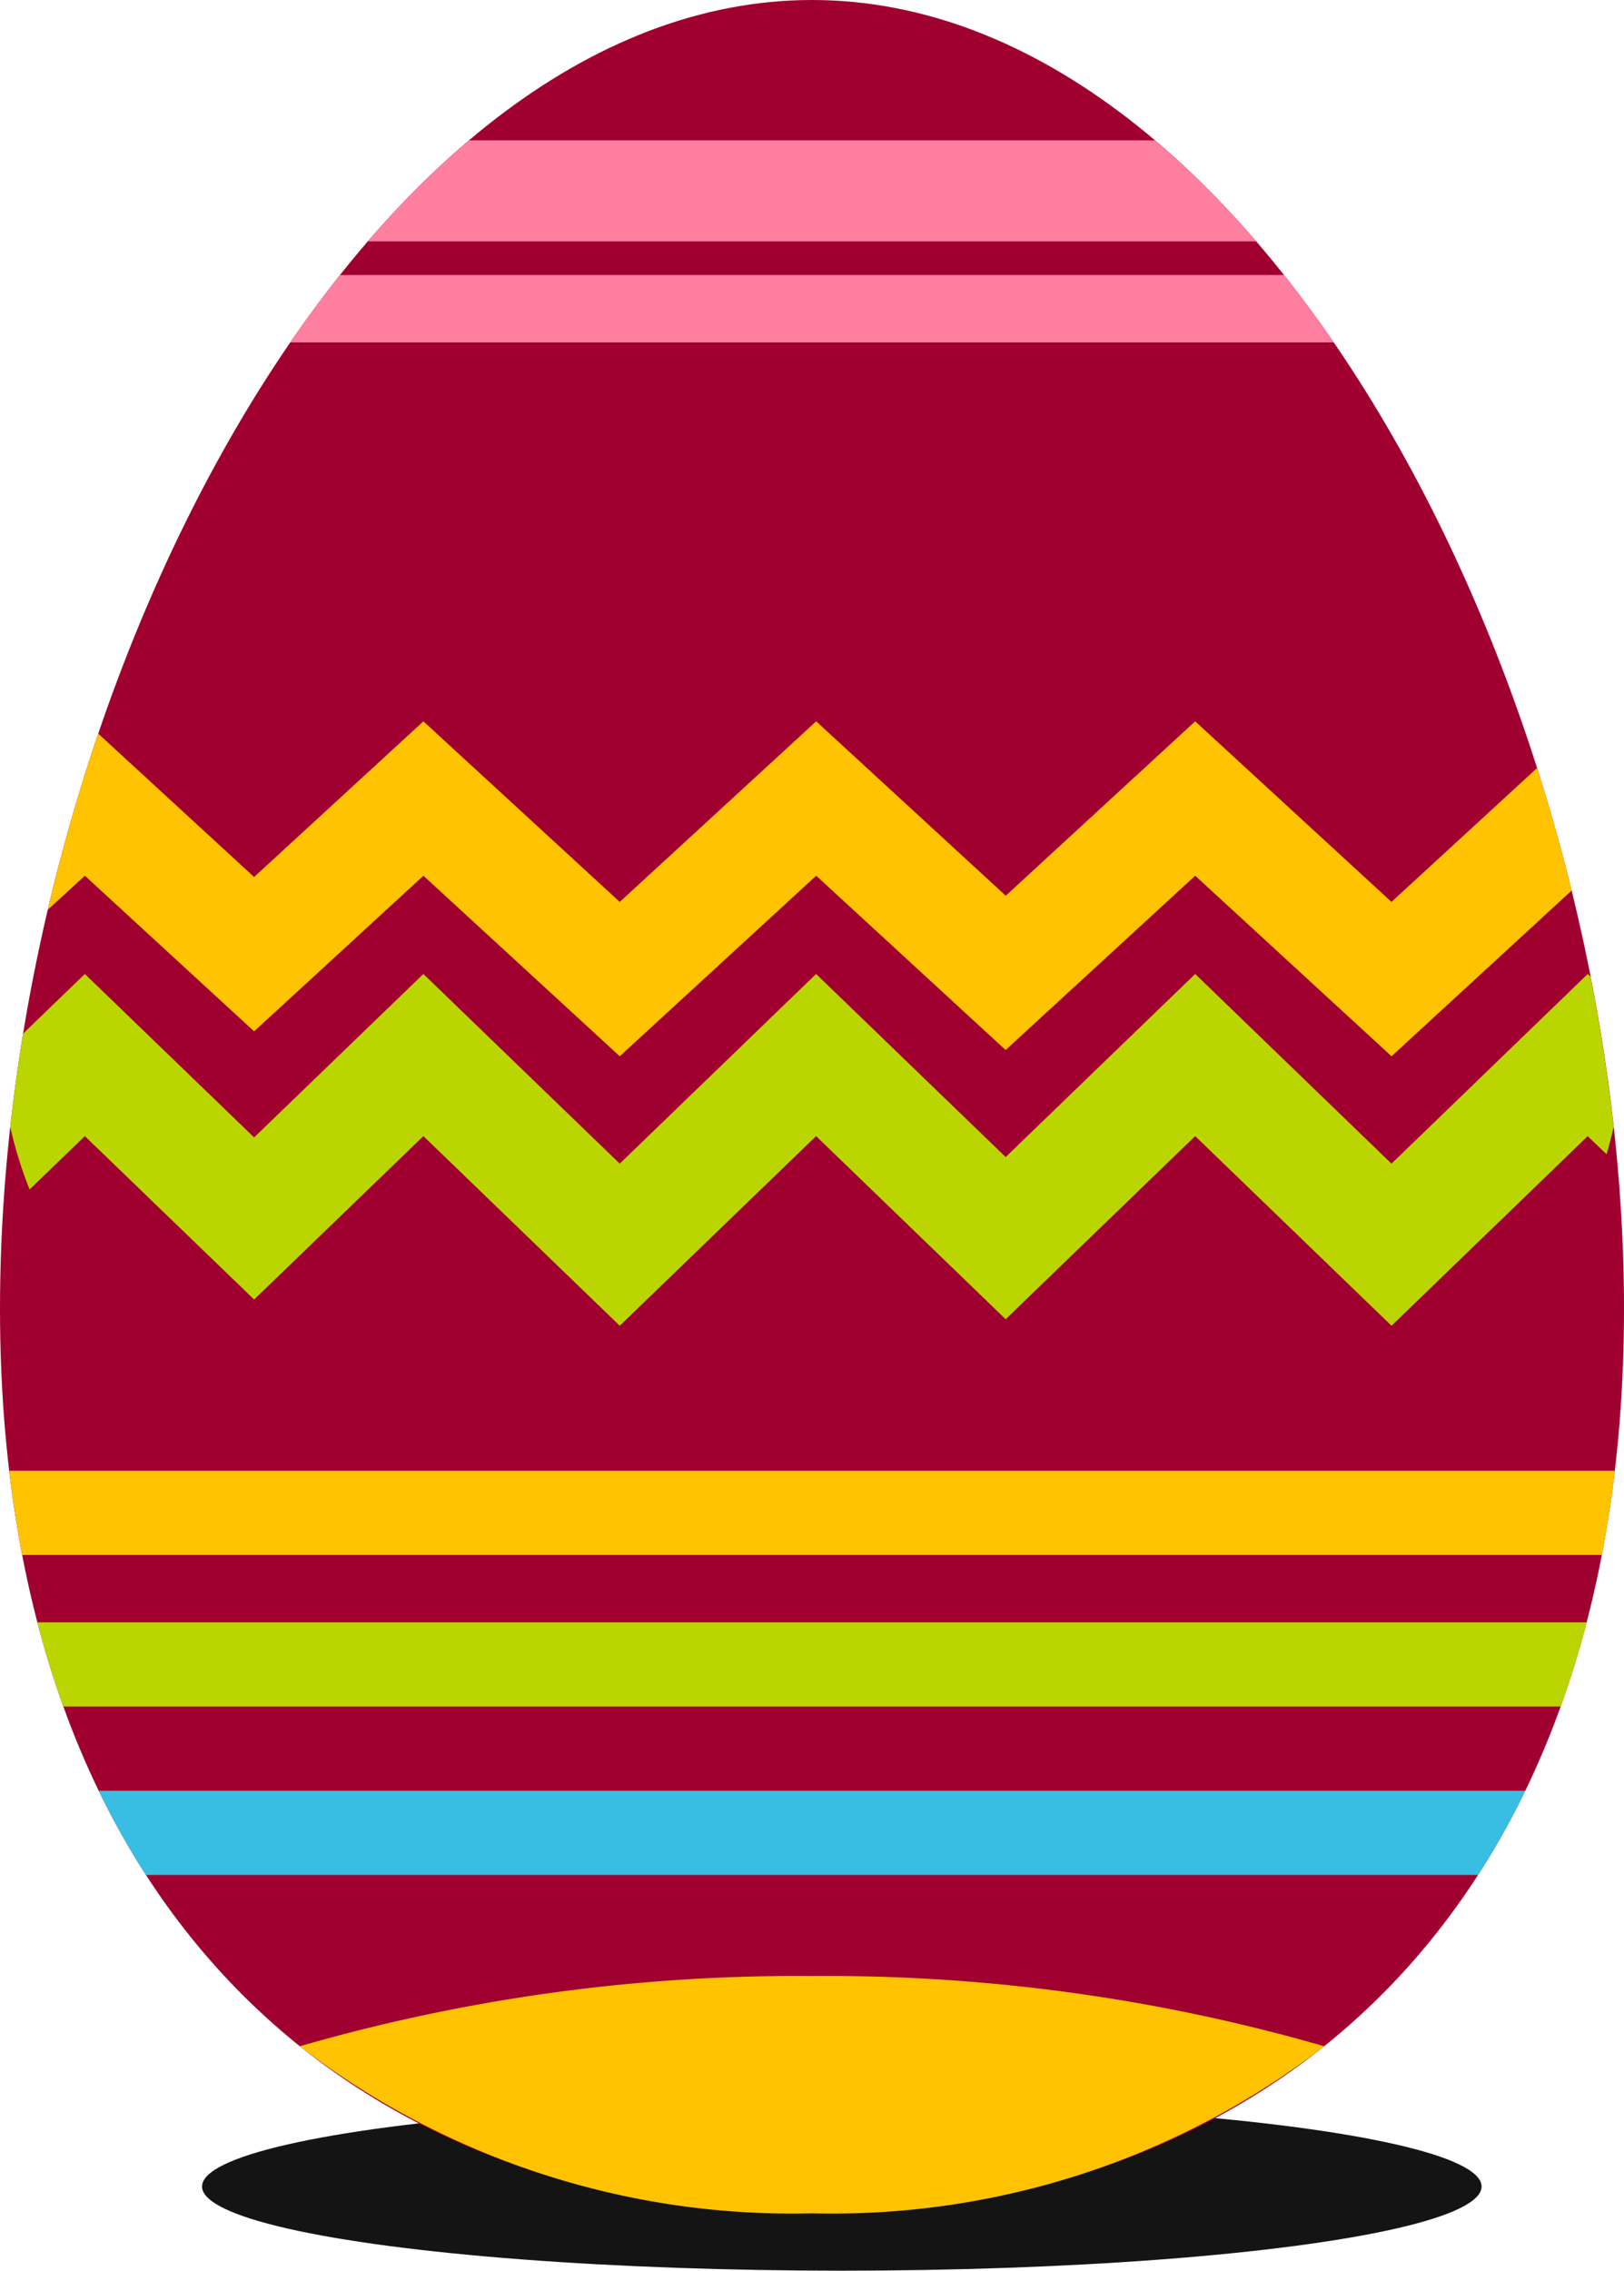 <svg id="Group_1612" data-name="Group 1612" xmlns="http://www.w3.org/2000/svg" width="35.929" height="50.223" viewBox="0 0 35.929 50.223">
  <ellipse id="Ellipse_371" data-name="Ellipse 371" cx="14.154" cy="1.862" rx="14.154" ry="1.862" transform="translate(4.47 46.498)" fill="#141414"/>
  <g id="Group_1582" data-name="Group 1582" transform="translate(0 0)">
    <path id="Path_1065" data-name="Path 1065" d="M57.371,31.06c0,13.519-8.043,20.008-17.964,20.008S21.442,44.579,21.442,31.06,29.485,2.116,39.407,2.116,57.371,17.543,57.371,31.06Z" transform="translate(-21.442 -2.116)" fill="#a0002f"/>
    <path id="Intersection_89" data-name="Intersection 89" d="M25.385,3.415,21.191,7.27,17,3.415,12.654,7.408,8.31,3.415,4.565,6.857.82,3.415,0,4.168C.31,2.847.684,1.543,1.117.273l3.448,3.17L8.31,0l4.344,3.994L17,0l4.194,3.857L25.385,0l4.343,3.994,3.221-2.962q.426,1.337.764,2.711L29.729,7.408Z" transform="translate(1.057 15.954)" fill="#ffc300"/>
    <path id="Intersection_90" data-name="Intersection 90" d="M26.215,3.586l-4.193,4.05-4.194-4.05L13.484,7.78,9.14,3.586,5.395,7.2,1.65,3.586.428,4.766A8.845,8.845,0,0,1,0,3.38Q.114,2.349.284,1.319L1.65,0,5.395,3.615,9.14,0l4.344,4.195L17.828,0l4.194,4.049L26.215,0l4.343,4.195L34.9,0l.061.059q.325,1.655.511,3.323-.068.308-.156.605l-.417-.4L30.559,7.78Z" transform="translate(0.227 21.542)" fill="#bbd500"/>
    <path id="Intersection_64" data-name="Intersection 64" d="M0,2.235A20.2,20.2,0,0,1,2.239,0H17.416a20.2,20.2,0,0,1,2.238,2.235Z" transform="translate(8.137 3.104)" fill="#ff7fa1"/>
    <path id="Intersection_65" data-name="Intersection 65" d="M0,1.49Q.533.715,1.1,0H21.986q.566.713,1.1,1.49Z" transform="translate(6.422 6.083)" fill="#ff7fa1"/>
    <path id="Intersection_87" data-name="Intersection 87" d="M0,1.553A39.667,39.667,0,0,1,11.333,0,39.663,39.663,0,0,1,22.665,1.553,17.853,17.853,0,0,1,11.333,5.248,17.855,17.855,0,0,1,0,1.553Z" transform="translate(6.632 43.705)" fill="#ffc300"/>
    <path id="Intersection_91" data-name="Intersection 91" d="M.287,1.862Q.113.96,0,0H35.522q-.113.96-.287,1.862Z" transform="translate(0.204 32.53)" fill="#ffc300"/>
    <path id="Intersection_92" data-name="Intersection 92" d="M.575,1.863Q.253.968,0,0H34.277q-.252.968-.575,1.863Z" transform="translate(0.826 35.882)" fill="#bbd500"/>
    <path id="Intersection_93" data-name="Intersection 93" d="M1.045,1.863A17.507,17.507,0,0,1,0,0H31.562a17.507,17.507,0,0,1-1.045,1.863Z" transform="translate(2.184 39.607)" fill="#38bee3"/>
  </g>
</svg>
